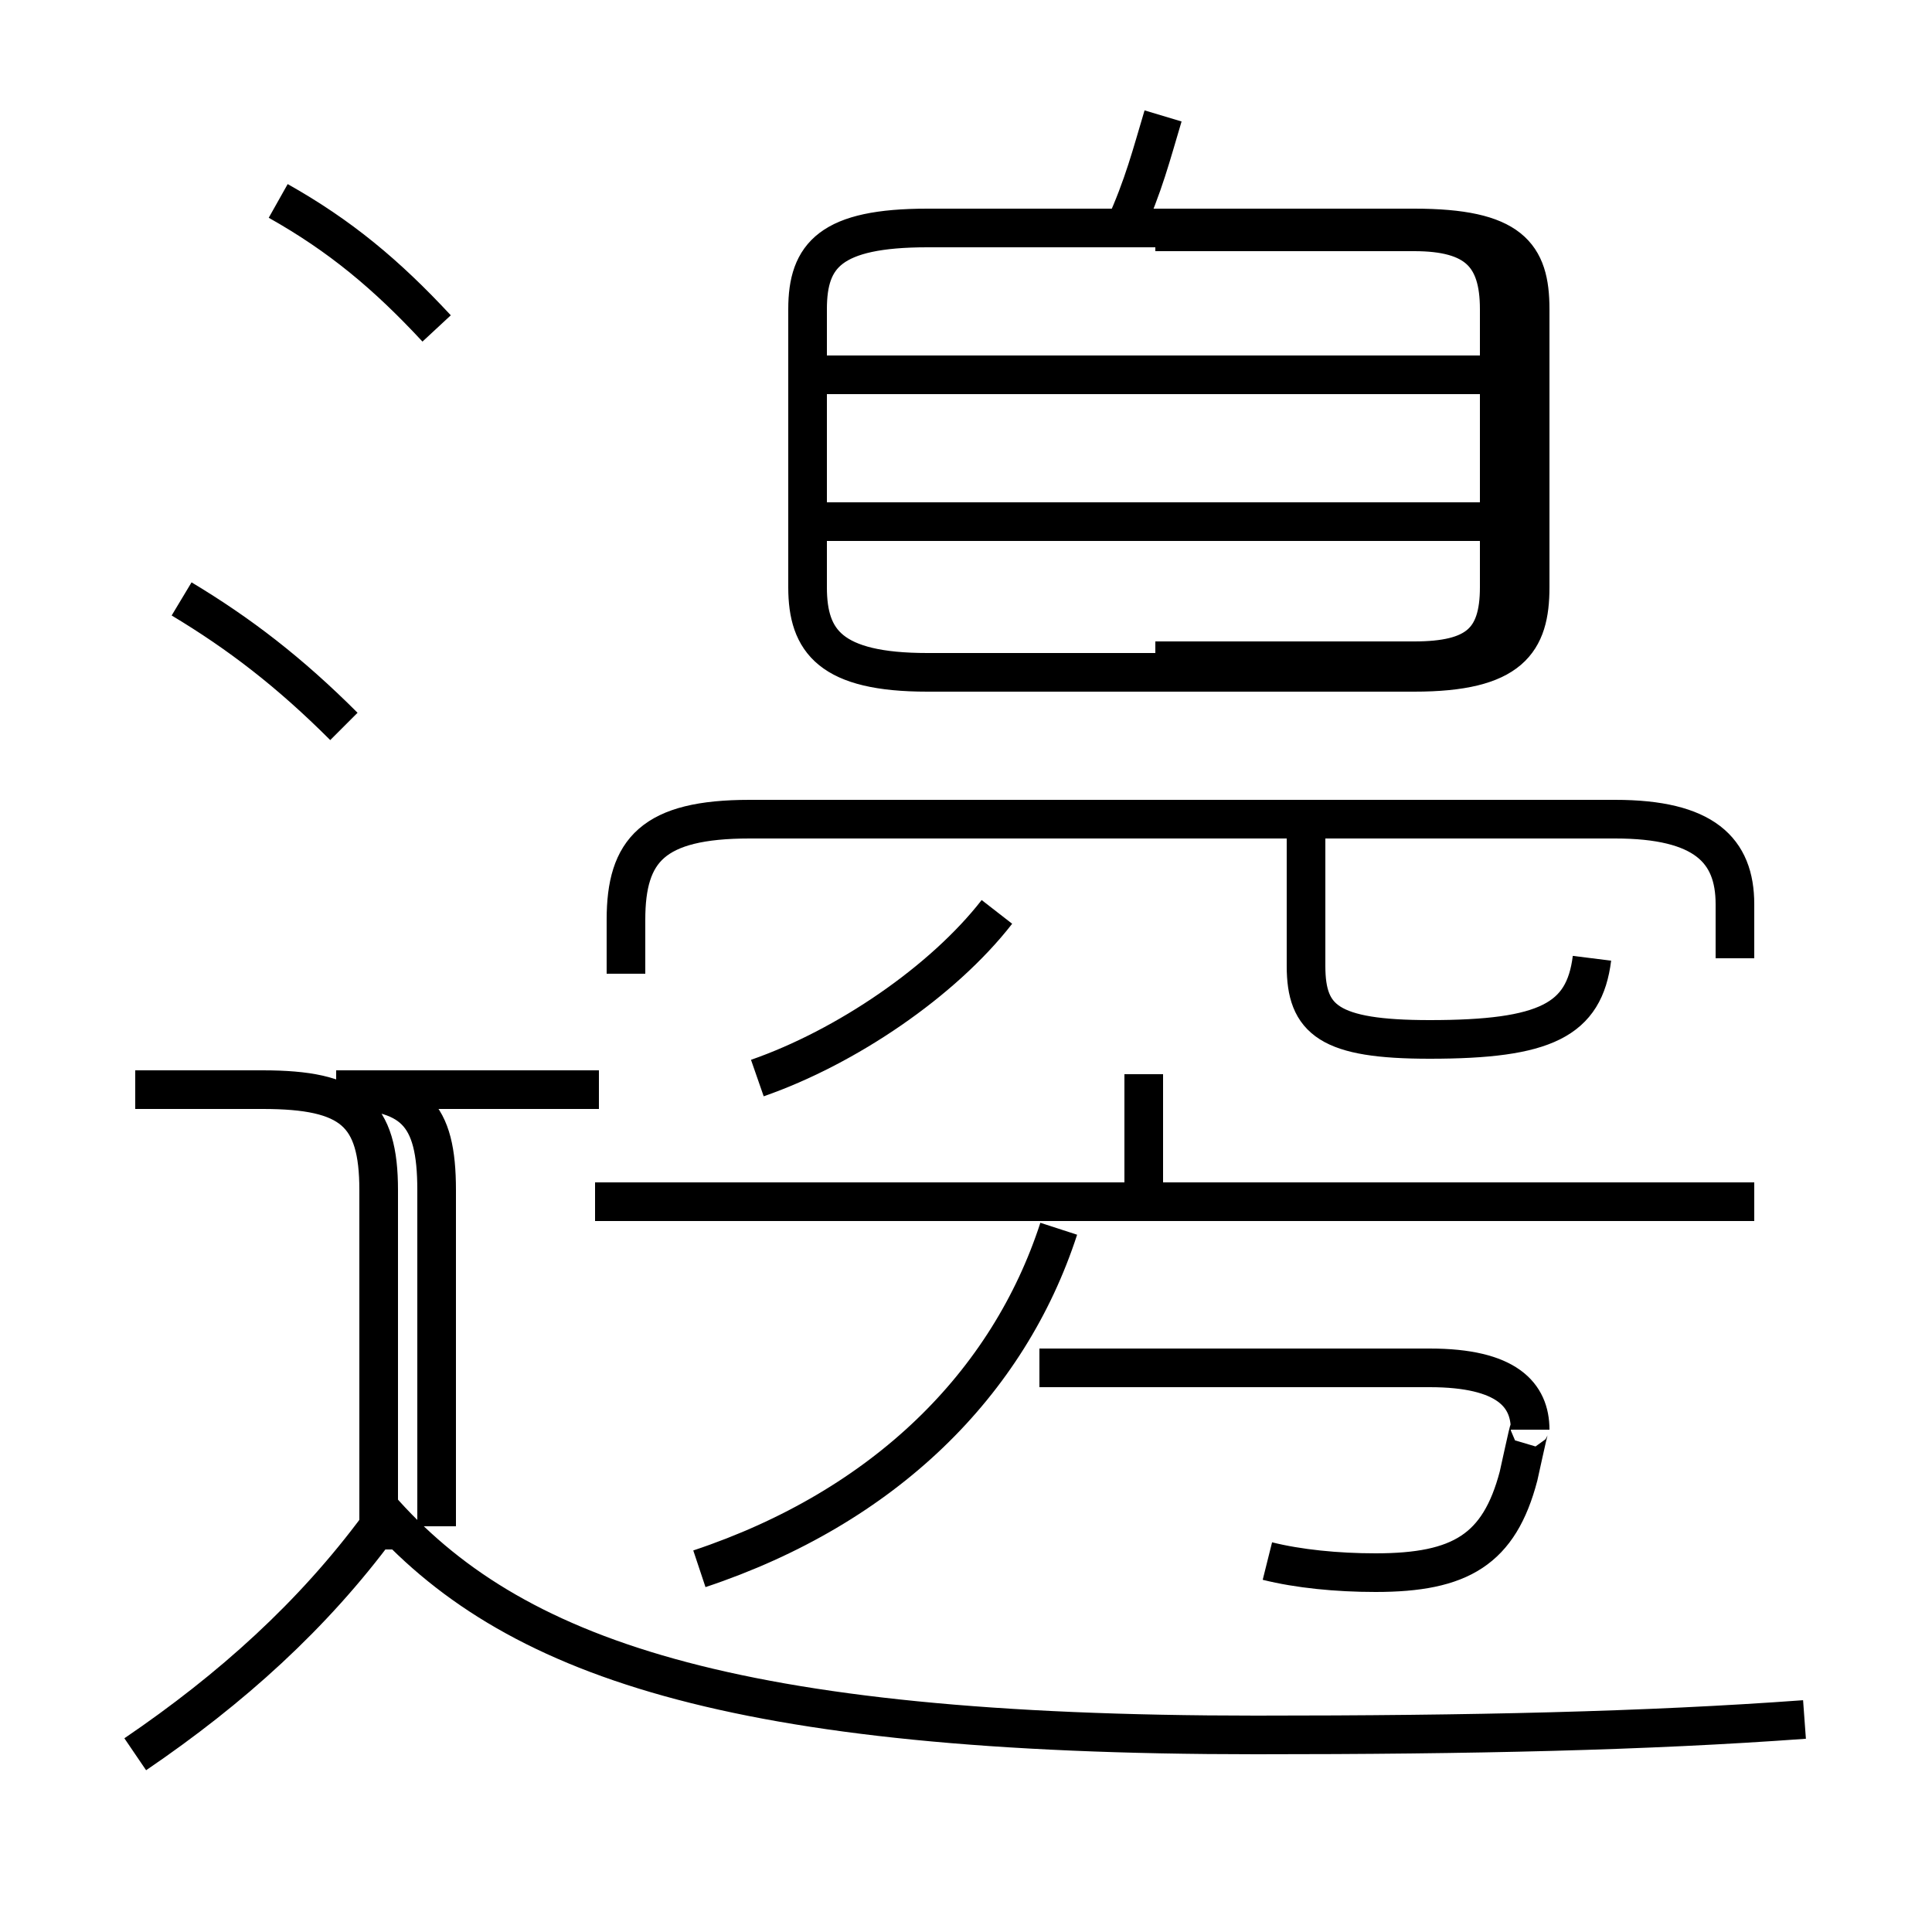<?xml version='1.0' encoding='utf8'?>
<svg viewBox="0.0 -6.0 50.0 50.0" version="1.1" xmlns="http://www.w3.org/2000/svg">
<rect x="0.0" y="-6.0" width="50.0" height="50.0" fill="#808080" stroke="none"/>
<rect x="-1000" y="-1000" width="2000" height="2000" stroke="white" fill="white"/>
<g style="fill:white;stroke:#000000;  stroke-width:1">
<path d="M 24.0 -26.6 L 36.6 -26.6 C 39.1 -26.6 39.6 -27.4 39.6 -28.8 L 39.6 -36.0 C 39.6 -37.4 39.1 -38.1 36.6 -38.1 L 24.0 -38.1 C 21.5 -38.1 20.9 -37.4 20.9 -36.0 L 20.9 -28.8 C 20.9 -27.4 21.5 -26.6 24.0 -26.6 Z M 3.5 1.4 C 6.0 -0.3 8.1 -2.2 9.8 -4.5 M 9.8 -3.9 L 9.8 -13.2 C 9.8 -15.2 9.1 -15.8 6.8 -15.8 L 3.5 -15.8 M 18.1 -3.4 C 22.9 -5.0 26.1 -8.2 27.4 -12.2 M 8.9 -25.2 C 7.5 -26.6 6.2 -27.6 4.7 -28.5 M 46.7 0.5 C 42.6 0.8 38.1 0.9 32.5 0.9 C 18.9 0.9 13.2 -1.1 9.8 -5.0 M 11.3 -4.5 L 11.3 -13.2 C 11.3 -15.2 10.7 -15.8 8.7 -15.8 L 15.5 -15.8 M 19.6 -16.1 C 21.9 -16.9 24.4 -18.6 25.8 -20.4 M 32.8 -3.6 C 33.6 -3.4 34.6 -3.3 35.6 -3.3 C 37.8 -3.3 38.8 -3.9 39.3 -5.8 C 39.5 -6.7 39.6 -7.2 39.6 -7.0 C 39.6 -7.9 39.0 -8.6 37.0 -8.6 L 26.9 -8.6 M 45.4 -12.9 L 15.4 -12.9 M 11.3 -35.5 C 10.0 -36.9 8.8 -37.9 7.2 -38.8 M 29.6 -13.1 L 29.6 -16.2 M 41.2 -19.2 C 41.0 -17.6 40.0 -17.1 37.0 -17.1 C 34.4 -17.1 33.8 -17.6 33.8 -19.0 L 33.8 -22.6 M 44.9 -19.2 L 44.9 -20.6 C 44.9 -22.0 44.1 -22.8 41.8 -22.8 L 19.4 -22.8 C 16.9 -22.8 16.2 -22.0 16.2 -20.2 L 16.2 -18.8 M 39.5 -30.5 L 21.1 -30.5 M 39.5 -34.3 L 21.1 -34.3 M 29.1 -38.1 C 29.6 -39.2 29.8 -40.0 30.1 -41.0 M 29.9 -26.9 L 36.6 -26.9 C 38.2 -26.9 38.8 -27.4 38.8 -28.8 L 38.8 -36.0 C 38.8 -37.4 38.2 -38.0 36.6 -38.0 L 29.9 -38.0" transform="translate(0.0, 38.0)" />
</g>
</svg>